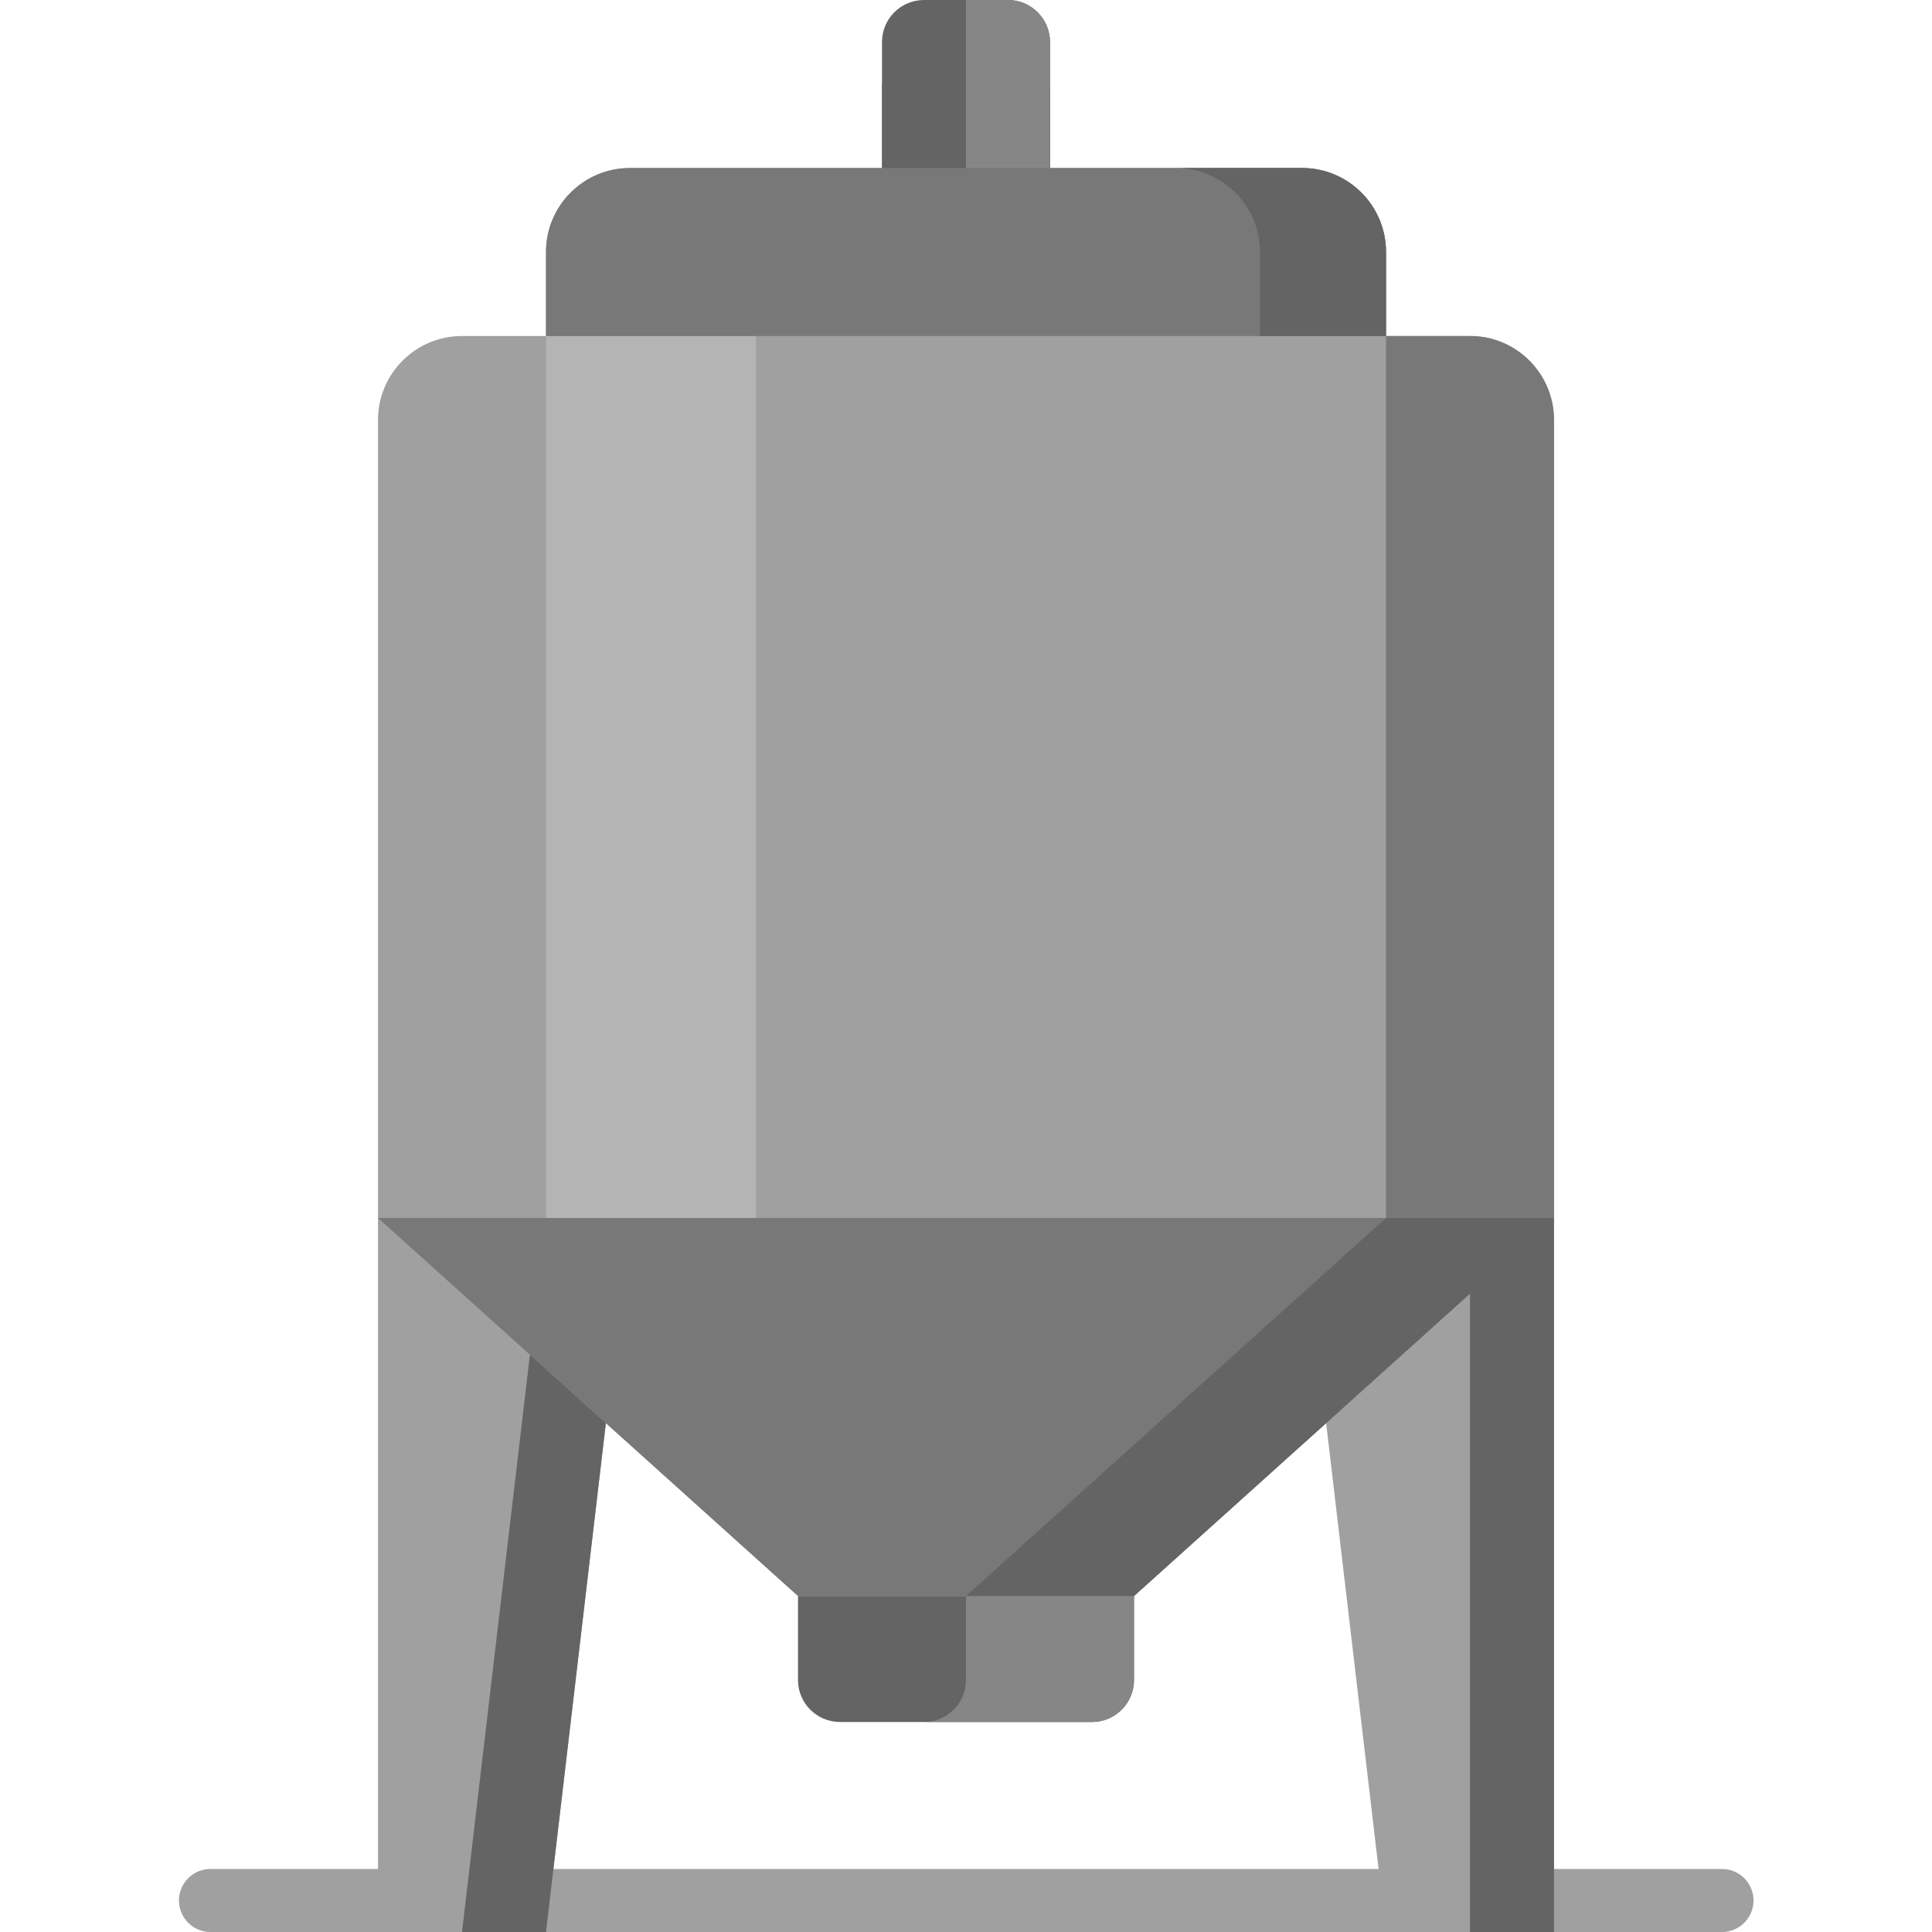 <svg xmlns="http://www.w3.org/2000/svg" version="1.1" xmlns:xlink="http://www.w3.org/1999/xlink" width="512" height="512" x="0" y="0" viewBox="0 0 512 512" style="enable-background:new 0 0 512 512" xml:space="preserve" class=""><g><path d="M464.696 503.652a8.349 8.349 0 0 1-8.348 8.348H55.652a8.349 8.349 0 0 1 0-16.696h400.696a8.349 8.349 0 0 1 8.348 8.348z" style="" fill="#a0a0a0" data-original="#bfbfbf" class="" opacity="1"></path><path d="M411.826 111.304V512h-44.522l-15.866-134.867-50.916 45.824h-89.043l-50.916-45.824L144.696 512h-44.522V111.304c0-12.295 9.966-22.261 22.261-22.261h22.261v-22.26c0-12.295 9.966-22.261 22.261-22.261h178.087c12.295 0 22.261 9.966 22.261 22.261v22.261h22.261c12.294-.001 22.26 9.966 22.26 22.26z" style="" fill="#a0a0a0" data-original="#bfbfbf" class="" opacity="1"></path><path d="M200.348 322.783h-55.652V89.043h55.652v233.74z" style="" fill="#b4b4b4" data-original="#e2e2e2" class="" opacity="1"></path><path d="M367.304 66.783v22.261H144.696V66.783c0-12.295 9.966-22.261 22.261-22.261h66.783V22.261h44.522v22.261h66.783c12.293 0 22.259 9.966 22.259 22.261zm22.261 22.26h-22.261v233.739h-267.13l111.304 100.174h89.043l66.783-60.104 44.522-40.07V111.304c0-12.294-9.966-22.261-22.261-22.261z" style="" fill="#787878" data-original="#999999" class="" opacity="1"></path><path d="M311.652 44.522h33.391c12.295 0 22.261 9.966 22.261 22.261v22.261h-33.391V66.783c0-12.295-9.966-22.261-22.261-22.261zM278.261 11.13c0-6.147-4.983-11.13-11.13-11.13H244.87c-6.147 0-11.13 4.983-11.13 11.13v33.391h44.522V11.13zm111.304 311.653h-22.261L256 422.957h-44.522v22.261c0 6.147 4.983 11.13 11.13 11.13h66.783c6.147 0 11.13-4.983 11.13-11.13v-22.261l89.043-80.139V512h22.261V322.783h-22.26zM122.435 512h22.261l15.866-134.867-20.129-18.116L122.435 512z" style="" fill="#646464" data-original="#6d6d6d" class="" opacity="1"></path><path d="M300.522 422.957v22.261c0 6.147-4.983 11.13-11.13 11.13H244.87c6.147 0 11.13-4.983 11.13-11.13v-22.261h44.522zM278.261 11.13c0-6.147-4.983-11.13-11.13-11.13H256v44.522h22.261V11.13z" style="" fill="#868686" data-original="#444444" class="" opacity="1"></path></g></svg>